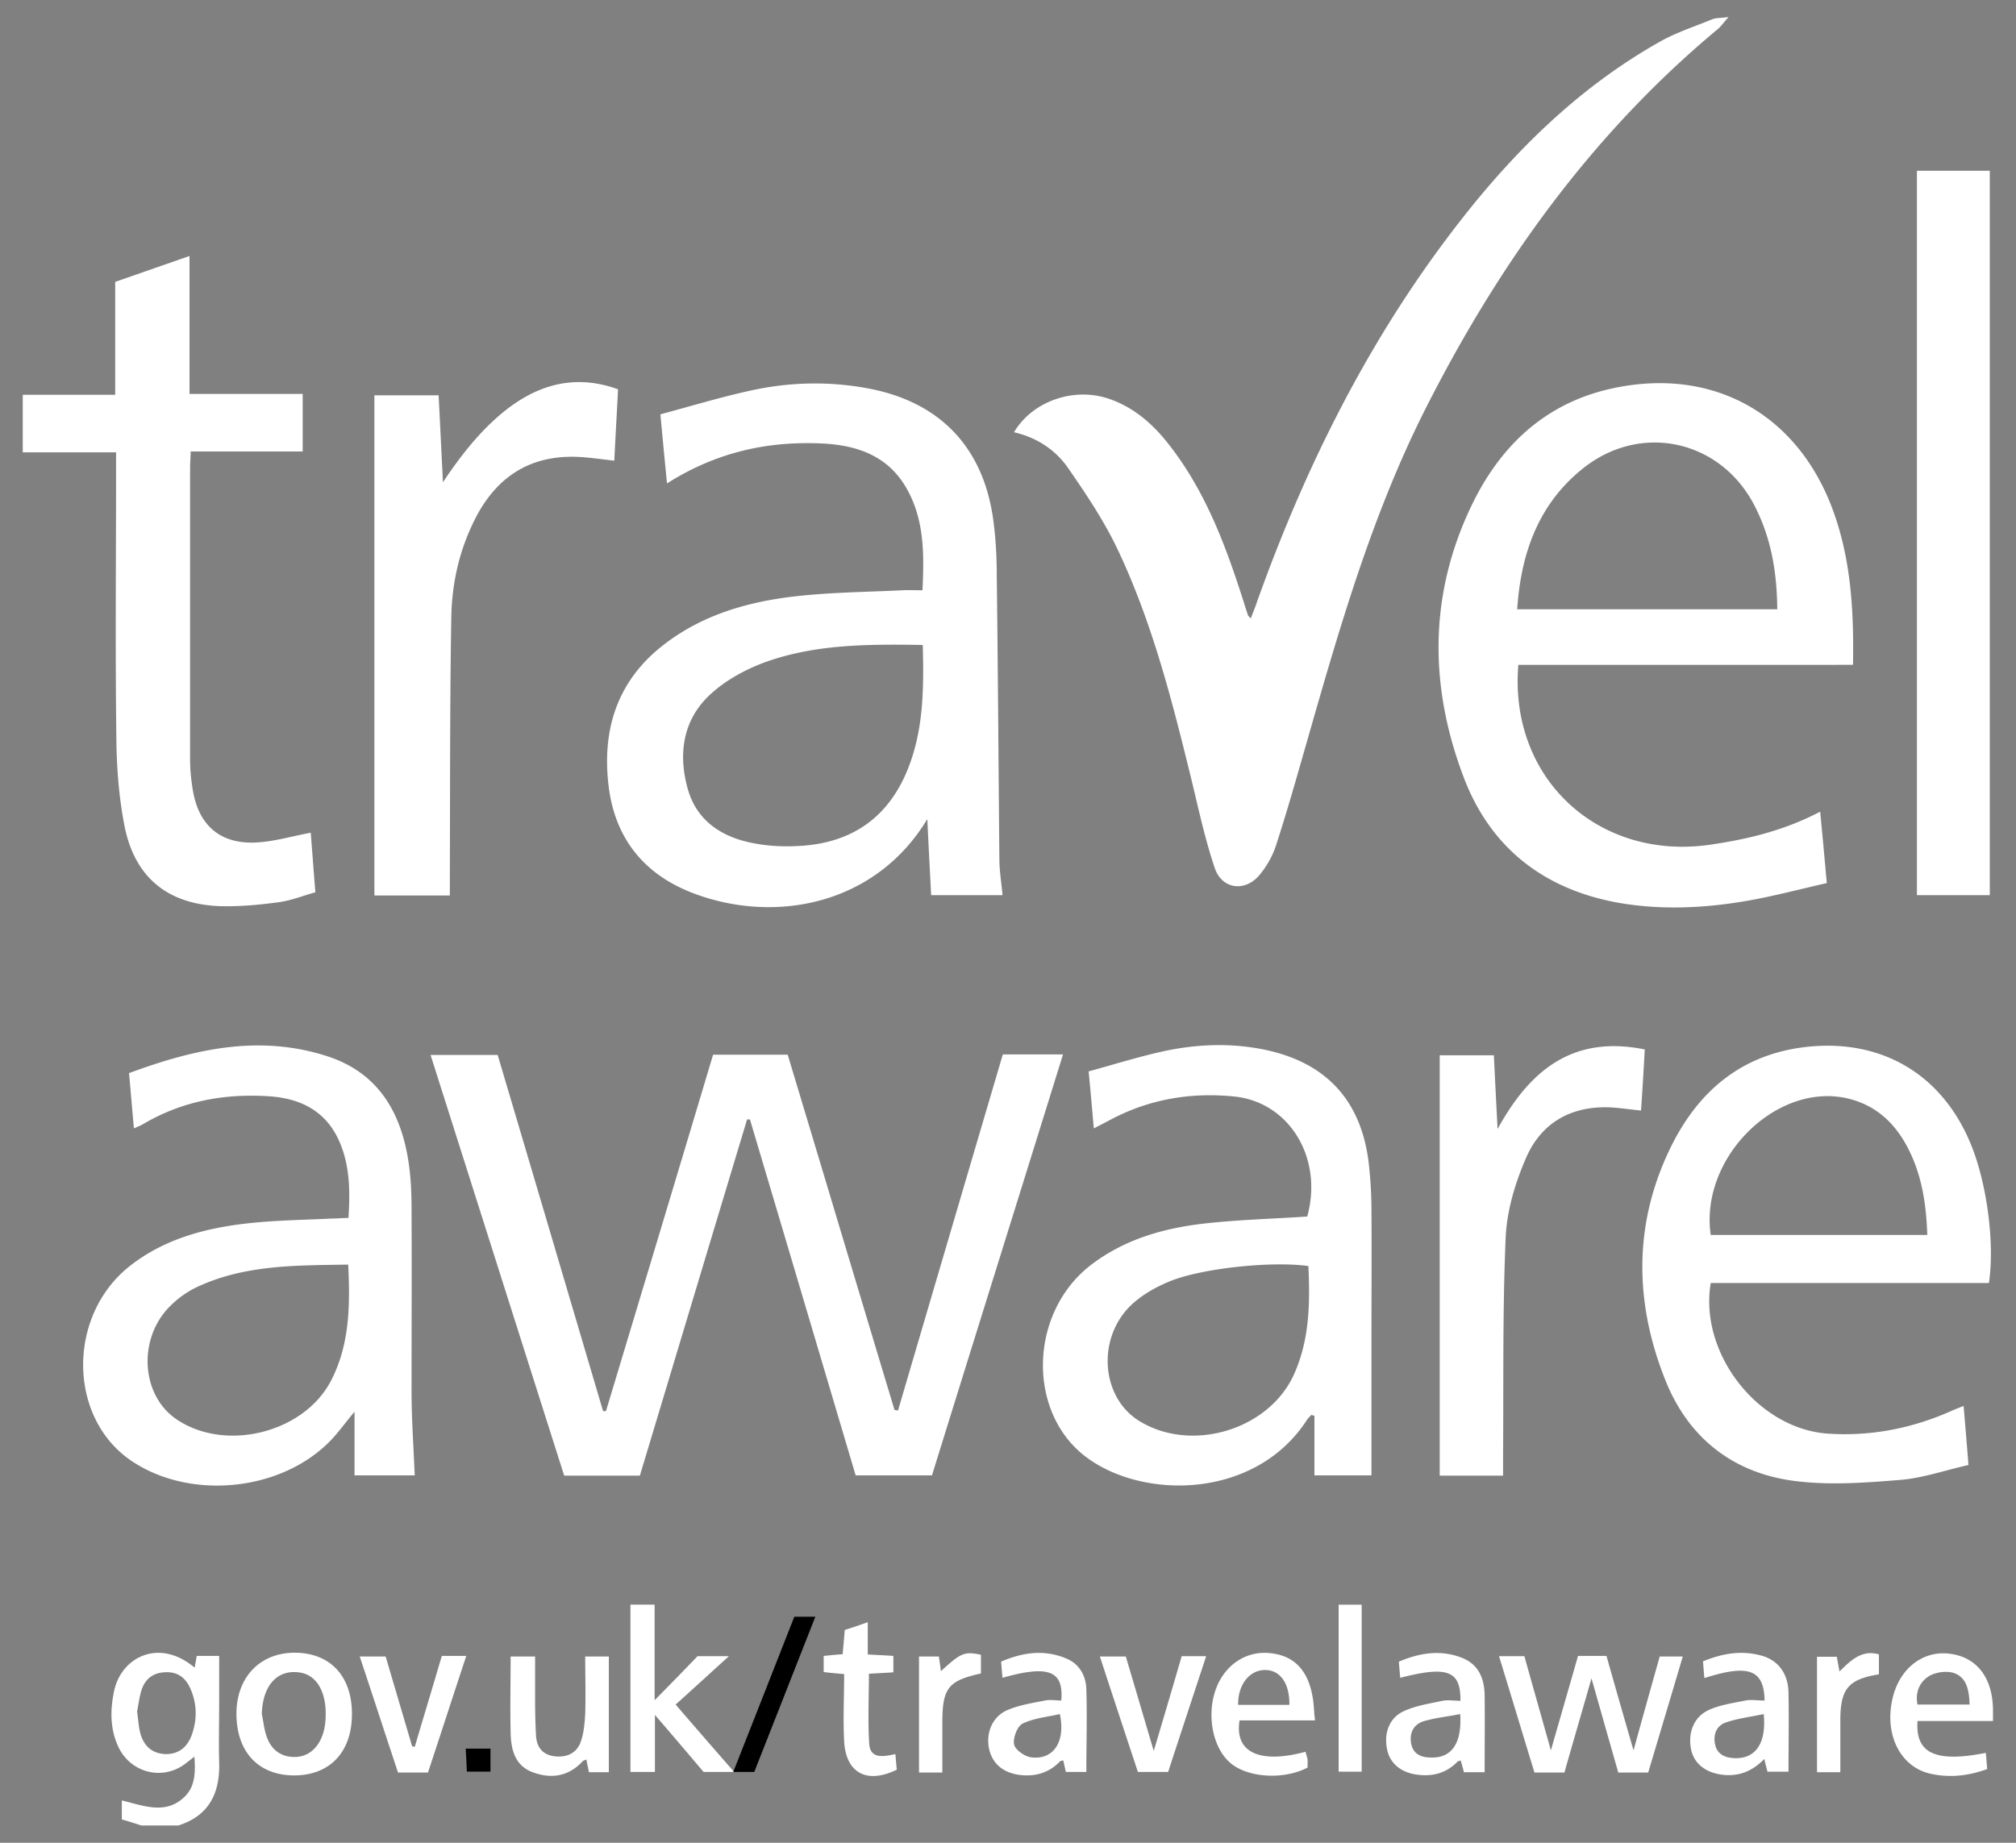 <svg xmlns="http://www.w3.org/2000/svg" id="travelaware-logo_svg_Layer_1" viewBox="0 0 70 64"><rect x="0" y="0" width="70" height="64" fill="#808080" stroke="none"/><defs><style>.travelaware-logo_svgcls-1{fill:#fff;stroke-width:0}</style></defs><path d="M4.91 63.4c-.22-.07-.43-.14-.68-.21v-.66c.75.18 1.5.5 2.15-.1.4-.36.41-.87.37-1.42-.17.13-.3.24-.44.33-.77.48-1.77.19-2.18-.63-.31-.63-.31-1.3-.17-1.97.24-1.18 1.56-1.87 2.8-.82.02-.14.05-.26.07-.41h.78v1.63c0 .69-.02 1.38 0 2.07.03 1.07-.35 1.85-1.42 2.19zm-.15-3.96c.04.27.05.52.11.75.12.44.4.71.87.73.47.01.77-.25.92-.67.2-.56.18-1.13-.08-1.67-.18-.36-.47-.53-.87-.5-.39.02-.65.22-.78.57-.09.26-.12.54-.17.79m30.45-44.43c.65-1.1 2.13-1.59 3.35-1.14.75.27 1.34.75 1.85 1.35 1.36 1.64 2.1 3.58 2.74 5.58.06.19.12.38.18.56 0 .03.04.05.1.12.08-.22.16-.4.22-.59 1.78-4.98 4.15-9.65 7.5-13.78 1.84-2.26 3.94-4.23 6.5-5.67.57-.32 1.2-.52 1.8-.77.13-.05.28-.04.57-.08-.2.23-.29.36-.41.45-4.35 3.63-7.57 8.13-10.11 13.15-1.9 3.76-3.04 7.79-4.19 11.81-.32 1.12-.64 2.24-1 3.35-.12.37-.32.73-.57 1.03-.5.61-1.31.51-1.56-.23-.33-.98-.55-1.99-.79-2.99-.67-2.74-1.36-5.49-2.57-8.05-.47-1-1.1-1.94-1.73-2.85-.44-.64-1.1-1.07-1.89-1.25Zm-3.02 13.45c-1.79 2.96-5.25 3.63-8.07 2.58-1.73-.64-2.77-1.9-2.99-3.76-.23-1.94.3-3.62 1.88-4.86 1.35-1.06 2.94-1.52 4.61-1.71 1.24-.14 2.49-.15 3.73-.21.21-.01.42 0 .68 0 .06-1.26.07-2.47-.57-3.57-.66-1.13-1.75-1.48-2.97-1.53-1.88-.08-3.65.32-5.33 1.39-.08-.8-.15-1.54-.23-2.4 1.08-.29 2.13-.61 3.2-.84 1.31-.28 2.64-.31 3.96-.07 2.55.46 4.09 2.07 4.41 4.67.08.62.11 1.24.11 1.87.04 3.27.06 6.54.09 9.81 0 .41.07.81.11 1.26h-2.48c-.04-.84-.09-1.69-.13-2.62Zm-.15-6.06c-1.88-.03-3.71-.03-5.45.59-.69.25-1.39.63-1.93 1.13-.95.88-1.12 2.06-.78 3.28.32 1.13 1.21 1.69 2.31 1.89.51.1 1.05.12 1.57.09 1.81-.1 3.09-.98 3.77-2.69.54-1.36.55-2.79.51-4.29m-9.83 28.85h-2.62c-1.54-4.84-3.08-9.7-4.64-14.61h2.33c1.22 4.11 2.44 8.24 3.66 12.37h.1c1.24-4.12 2.48-8.23 3.72-12.38h2.59c1.24 4.11 2.47 8.23 3.71 12.34.04 0 .08.01.12.02 1.21-4.12 2.42-8.23 3.64-12.37h2.09c-1.52 4.9-3.04 9.75-4.55 14.62h-2.65c-1.22-4.11-2.44-8.23-3.67-12.36h-.1c-1.24 4.11-2.47 8.21-3.72 12.36Zm30.51-28.16c-.33 3.94 2.77 6.8 6.64 6.25 1.31-.19 2.58-.49 3.84-1.15.08.82.15 1.59.23 2.48-.97.22-1.9.47-2.85.63-1.48.25-2.98.31-4.46.04-2.55-.48-4.38-1.92-5.3-4.35-1.19-3.14-1.21-6.3.25-9.38.98-2.07 2.52-3.57 4.82-4.1 3.59-.82 6.61.89 7.81 4.37.58 1.67.67 3.4.64 5.21H52.73Zm-.04-1.93h9.03c-.01-1.28-.21-2.48-.79-3.6-1.18-2.29-3.96-2.9-5.97-1.28-1.53 1.23-2.14 2.93-2.27 4.88M14.4 51.24h-2.09v-2.21c-.37.44-.61.79-.91 1.08-1.72 1.69-4.79 1.98-6.8.65-2.25-1.48-2.29-5.07-.08-6.8 1.16-.91 2.54-1.29 3.97-1.46 1.01-.12 2.03-.13 3.05-.18.18 0 .35-.02.56-.02.06-.96.05-1.87-.35-2.73-.49-1.04-1.39-1.44-2.47-1.5-1.52-.09-2.97.18-4.31.97-.08.05-.17.08-.32.15-.06-.66-.11-1.27-.17-1.92 2.24-.83 4.48-1.34 6.81-.61 1.82.56 2.64 1.95 2.9 3.73.08.53.1 1.08.1 1.62.01 2.1 0 4.21 0 6.31 0 .96.07 1.93.11 2.92m-2.31-7.32c-1.8.03-3.57 0-5.23.77a3.3 3.3 0 0 0-.92.64c-1.17 1.12-1.06 3.13.2 3.97 1.71 1.15 4.45.45 5.37-1.38.63-1.24.65-2.58.58-4m35.52 7.32h-1.97v-2.07s-.08-.02-.11-.03c-.05.06-.12.12-.16.19-1.77 2.71-5.58 2.76-7.58 1.33-2.14-1.52-2.09-5.04.08-6.72 1.17-.9 2.54-1.29 3.98-1.45 1.17-.13 2.35-.16 3.54-.24.56-2.02-.61-3.98-2.55-4.17-1.52-.15-2.98.1-4.34.84-.15.08-.31.16-.52.27-.06-.67-.11-1.26-.18-1.98.84-.23 1.67-.49 2.51-.68 1.16-.26 2.34-.32 3.52-.09 2.2.43 3.45 1.77 3.7 4q.09.81.09 1.62c.01 1.48 0 2.96 0 4.43v4.74Zm-2.18-7.27c-1.29-.18-3.76.08-4.86.55-.43.18-.86.42-1.21.73-1.28 1.12-1.17 3.24.18 4.09 1.82 1.14 4.54.32 5.4-1.63.53-1.19.55-2.45.49-3.74m23.63.59H59.4c-.41 2.45 1.65 5.07 4.07 5.23 1.49.1 2.91-.18 4.27-.78.13-.06.26-.11.44-.18.06.68.11 1.31.17 2.05-.81.18-1.6.46-2.4.52-1.22.1-2.47.19-3.67.03-2.1-.28-3.64-1.48-4.44-3.46-1.08-2.68-1.13-5.39.12-8.02.95-2 2.46-3.33 4.76-3.59 2.6-.29 4.7.94 5.7 3.35.56 1.34.85 3.44.64 4.85m-2.14-1.67c-.04-1.18-.22-2.25-.79-3.23-.44-.75-1.06-1.28-1.93-1.5-2.48-.62-5.19 2.03-4.8 4.73zM4.03 15.71H.79v-2H4V9.79l2.58-.9v4.79h3.93v2H6.62c0 .21-.02.39-.02.56v10.15c0 .36.04.72.1 1.08.21 1.21.96 1.85 2.19 1.79.61-.03 1.22-.21 1.9-.34.05.64.1 1.32.16 2.07-.44.12-.87.3-1.32.35-.66.09-1.34.15-2.01.13-1.79-.07-2.93-.99-3.29-2.75-.2-1.01-.28-2.05-.29-3.08-.04-3.09-.01-6.18-.01-9.26v-.66Zm65.06 15.38h-2.53V5.93h2.53zm-53.47.01H13V13.73h2.23c.05 1 .1 1.98.15 3.02 1.96-2.97 3.92-4.01 6.08-3.23-.04.81-.09 1.63-.13 2.48-.45-.05-.84-.11-1.23-.13-1.61-.08-2.78.62-3.54 2.03-.59 1.11-.87 2.31-.89 3.55-.05 2.99-.04 5.98-.05 8.97zm41.49 5.34c-.04.74-.08 1.42-.13 2.13-.39-.04-.72-.09-1.06-.11-1.36-.06-2.4.53-2.93 1.75-.38.87-.67 1.84-.71 2.78-.11 2.53-.07 5.06-.09 7.59v.67h-2.2v-14.6h1.88c.04.82.08 1.63.13 2.56 1.13-2.06 2.63-3.27 5.12-2.76Zm-2.32 21.07h.99c.3 1.06.6 2.11.94 3.28.32-1.16.61-2.2.91-3.26h.8c-.4 1.36-.8 2.68-1.2 4.03h-1.04c-.3-1.05-.6-2.11-.93-3.27-.33 1.16-.64 2.21-.94 3.27h-1.04c-.41-1.34-.81-2.67-1.23-4.04h.88c.29 1.04.59 2.09.92 3.27.34-1.18.64-2.22.94-3.27ZM21.9 55.73h.83v3.32c.56-.57 1.06-1.08 1.49-1.53h1.09c-.65.59-1.24 1.13-1.85 1.68.73.85 1.35 1.56 2.03 2.34h-1.06c-.51-.6-1.05-1.24-1.69-1.98v1.98h-.85v-5.81Zm-9.68 3.8c0 1.33-.78 2.14-2.03 2.13-1.23-.01-1.98-.83-1.98-2.14 0-1.27.82-2.12 2.02-2.12 1.23 0 1.99.81 1.99 2.12Zm-3.13 0c.06.27.08.55.18.81.16.44.5.69.98.68.59-.01 1-.52 1.05-1.27.07-.92-.27-1.56-.87-1.66-.79-.13-1.31.43-1.34 1.44m28.63 2.01h-.71c-.03-.12-.06-.26-.09-.4-.04.01-.09.01-.12.04-.37.38-.82.52-1.34.47-.59-.06-.98-.36-1.11-.88-.13-.54.08-1.13.61-1.37.41-.18.87-.25 1.32-.34.19-.04.39 0 .57 0 .09-1.04-.45-1.24-2.04-.79-.02-.18-.03-.35-.05-.56.74-.32 1.48-.43 2.24-.12.48.19.71.61.72 1.09.03.95 0 1.89 0 2.87Zm-.92-2.01c-.43.1-.9.14-1.29.33-.19.09-.34.5-.3.72.03.18.36.42.58.45.77.11 1.22-.52 1.01-1.5m-15.66 2.02h-.69c-.03-.15-.06-.28-.09-.44-.05.02-.1.03-.13.06-.5.54-1.11.62-1.76.37-.61-.24-.73-.81-.74-1.38-.02-.87 0-1.73 0-2.63h.85v1.55c0 .39.01.79.03 1.18.02.38.19.66.6.73.41.06.78-.06.94-.46.12-.31.15-.67.17-1.01.02-.65 0-1.31 0-1.99h.82v4.03Zm30.42 0h-.73c-.03-.13-.07-.26-.11-.41-.04.02-.09.02-.12.05-.37.38-.83.51-1.35.45-.57-.06-.97-.37-1.08-.85-.13-.56.05-1.11.55-1.35.42-.2.9-.27 1.36-.37.2-.04.42 0 .63 0 .01-1.05-.45-1.22-2.09-.8-.02-.18-.03-.35-.05-.56.71-.3 1.42-.42 2.15-.15.61.22.82.72.83 1.32.01.87 0 1.74 0 2.67Zm-.86-2.02c-.45.09-.87.13-1.27.25-.35.11-.5.41-.43.78s.36.48.69.48c.71.02 1.08-.49 1.01-1.52Zm10.57-.47c-.02-1.08-.56-1.27-2.09-.78-.02-.19-.03-.37-.05-.58.68-.28 1.34-.39 2.03-.2.58.16.93.62.94 1.29.02.9 0 1.8 0 2.74h-.73c-.03-.12-.07-.26-.11-.44-.41.42-.87.61-1.43.55-.57-.06-.98-.36-1.1-.83-.14-.59.06-1.17.6-1.42.39-.18.84-.24 1.27-.33.2-.04.42 0 .66 0Zm-.03.47c-.47.1-.9.15-1.31.29-.33.11-.45.42-.38.76s.33.46.65.48c.74.04 1.14-.49 1.04-1.53m-15.58.22h-2.62c-.18 1.11.69 1.52 2.29 1.09.02.09.06.18.07.27s0 .19 0 .28c-.85.44-2.12.35-2.71-.19-.6-.54-.8-1.68-.46-2.57.31-.81 1.03-1.29 1.83-1.22.84.07 1.34.56 1.51 1.49.05.25.05.52.09.85m-2.67-.54h1.78c.01-.76-.33-1.22-.86-1.21s-.93.51-.92 1.21m25.96 1.65c.02.19.03.38.05.58-.69.25-1.35.31-2.02.15-1.02-.26-1.55-1.37-1.27-2.59.23-1.03 1.03-1.67 1.95-1.57.95.1 1.51.8 1.54 1.9v.44h-2.62c-.08 1.13.63 1.45 2.36 1.11Zm-.56-1.65c-.02-.47-.08-.93-.53-1.1-.25-.09-.63-.04-.86.09-.34.2-.51.57-.42 1h1.81Zm-28.33 1.6c.35-1.17.66-2.22.97-3.29h.85c-.44 1.34-.88 2.67-1.32 4.02h-1.05c-.43-1.3-.87-2.63-1.32-4.01h.9c.31 1.04.62 2.1.97 3.28m-25.2.75h-1.04c-.44-1.32-.87-2.65-1.33-4.03h.9l.92 3.12c.03 0 .06.01.09.02.31-1.05.63-2.1.94-3.16h.85c-.45 1.36-.88 2.69-1.33 4.05m15.27-4.1c.34.02.6.03.89.05v.57c-.27.02-.54.03-.85.05 0 .82-.04 1.63.01 2.42.03.55.49.46.91.37.02.22.03.39.05.54-1.04.51-1.77.12-1.83-.99-.04-.77 0-1.54 0-2.33-.26-.02-.47-.04-.71-.07v-.56c.2-.02.41-.04.66-.06.02-.27.05-.54.07-.84.25-.08.49-.16.8-.27v1.11Zm16.35-1.73h.8v5.8h-.8zm18.76 1.73v.69c-1.05.17-1.33.49-1.34 1.56v1.84h-.81v-4.01h.69c.02.14.05.28.09.51.4-.39.78-.77 1.38-.59Zm-32.52 4.1h-.81v-4.03h.69c.02.16.05.33.07.51.7-.64.81-.69 1.39-.57v.65c-1.14.25-1.34.51-1.34 1.71v1.72Z" class="travelaware-logo_svgcls-1"></path><path d="M27.58 56.15h.73c-.72 1.82-1.41 3.6-2.12 5.39h-.73c.72-1.83 1.42-3.6 2.12-5.39m-11.41 4.58h.86v.8h-.82c-.01-.23-.02-.49-.04-.8" class="travelaware-logo_svg_cls-1"></path></svg>